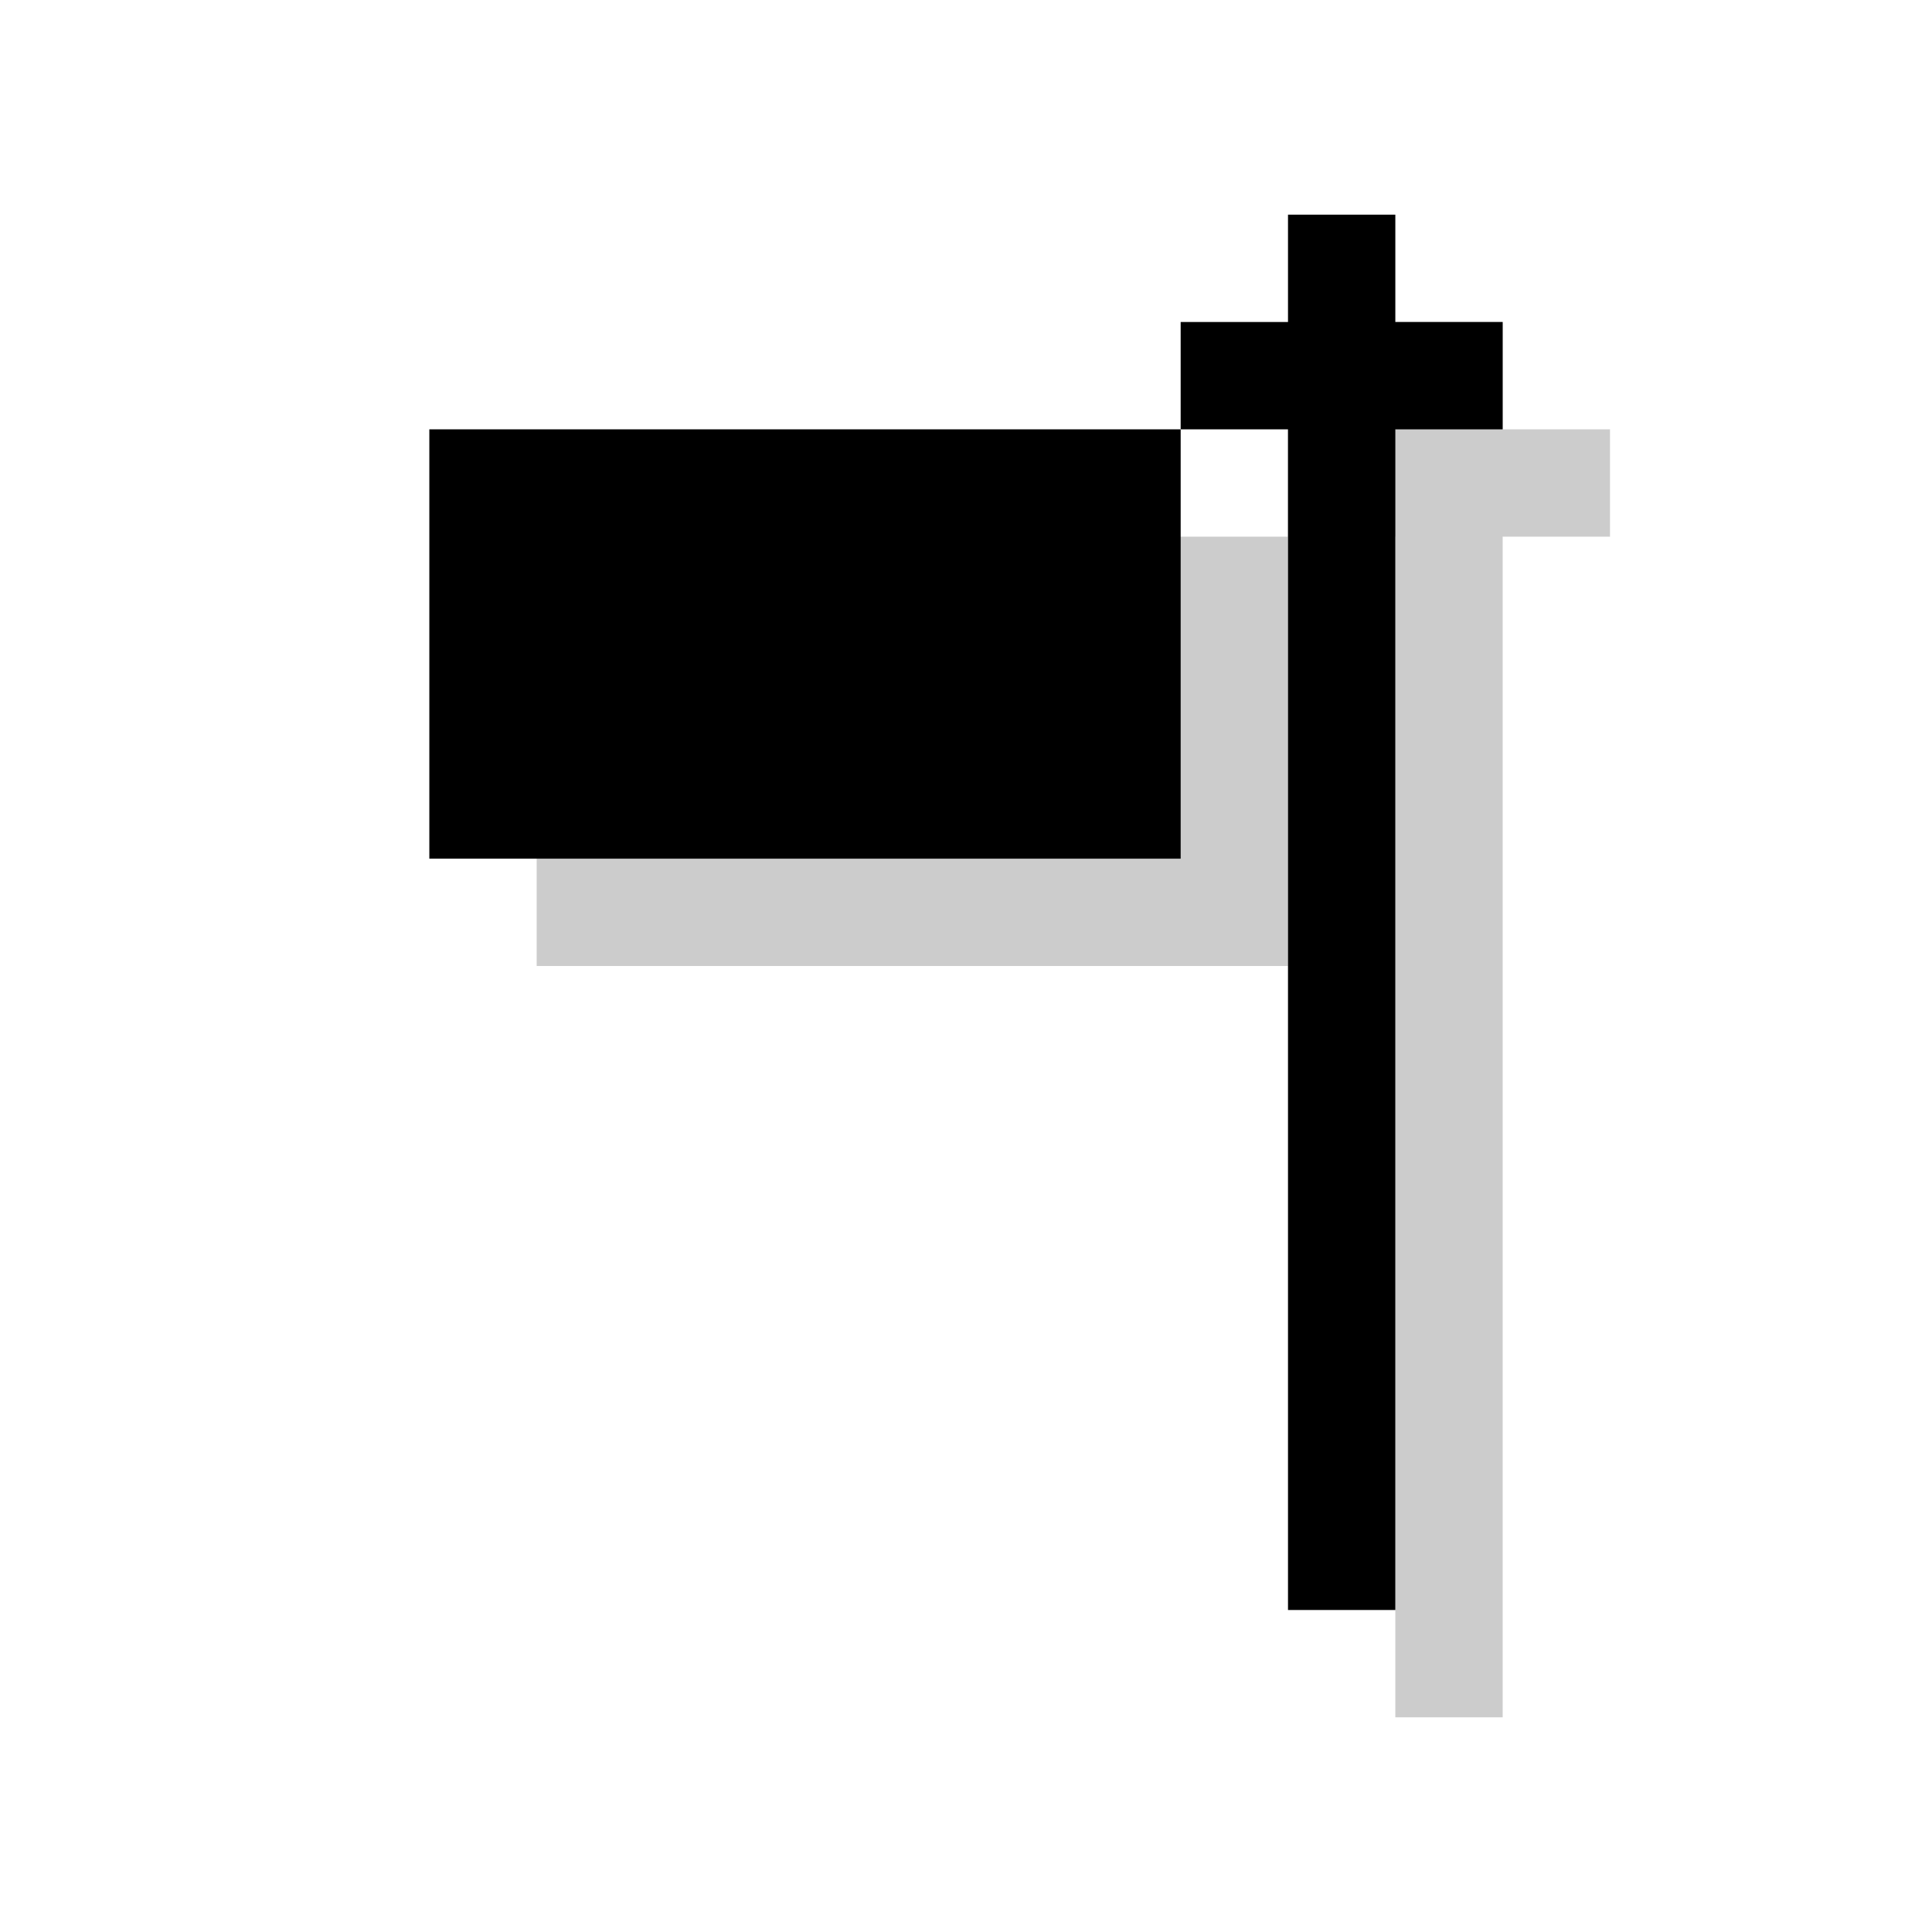 <?xml version="1.0" encoding="utf-8"?>
<!-- Generator: Adobe Illustrator 18.1.1, SVG Export Plug-In . SVG Version: 6.00 Build 0)  -->
<svg version="1.1" id="Layer_1" xmlns="http://www.w3.org/2000/svg" xmlns:xlink="http://www.w3.org/1999/xlink" x="0px" y="0px"
	 viewBox="0 0 18 18" enable-background="new 0 0 18 18" xml:space="preserve">
<g opacity="0.2">
	<rect x="13" y="3" width="1" height="13"/>
	<rect x="12" y="4" width="3" height="1"/>
	<rect x="5" y="5" width="7" height="4"/>
</g>
<g>
	<rect x="12" y="2" width="1" height="13"/>
	<rect x="11" y="3" width="3" height="1"/>
	<rect x="4" y="4" width="7" height="4"/>
</g>
</svg>
